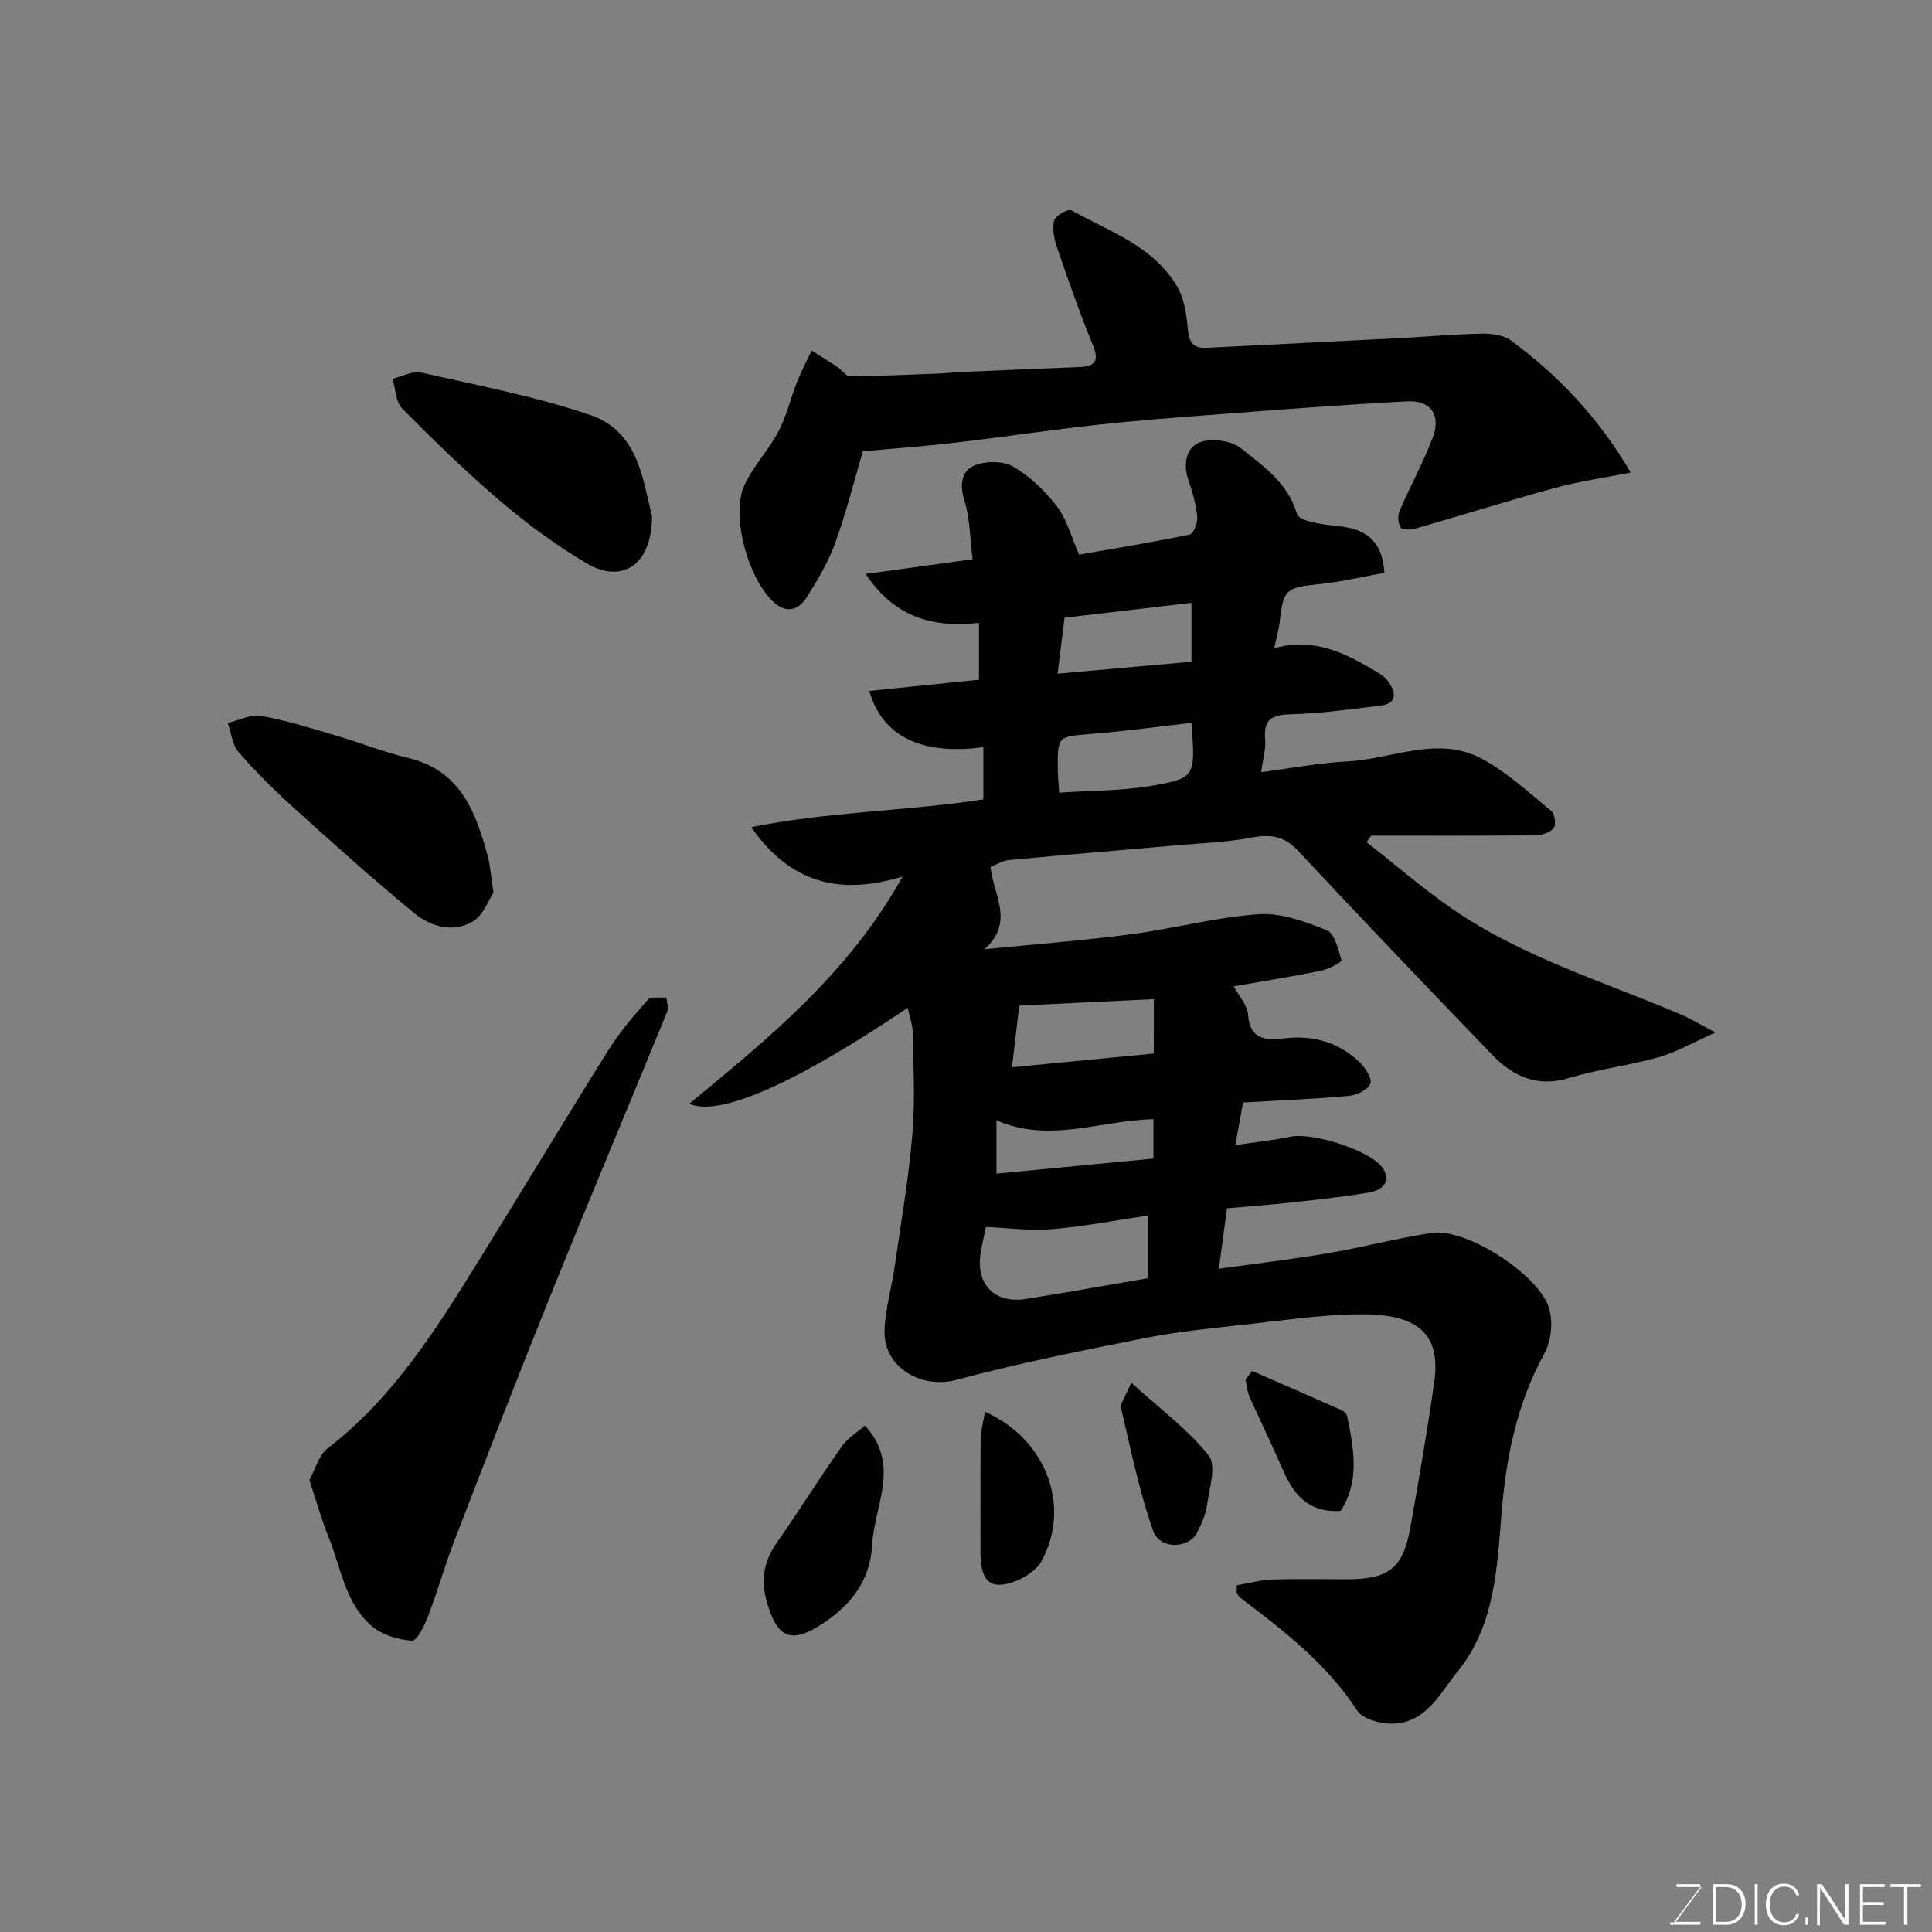 <svg enable-background="new 0 0 400 400" viewBox="0 0 400 400" xmlns="http://www.w3.org/2000/svg"><rect x="0" y="0" width="400" height="400" fill="#808080" stroke="none"/><g fill="#010100"><path d="m187.93 208.65c-22.89 15.46-38.9 22.68-45.21 19.87 16.48-13.64 32.96-26.94 44.14-47.03-13.2 4-23.29 1.26-31.33-10.23 16.01-3.26 31.98-3.27 48.07-5.76 0-3.37 0-7.1 0-10.82-12.6 1.75-20.93-2.11-23.62-11.63 7.53-.77 14.95-1.53 22.7-2.32 0-3.73 0-7.46 0-11.76-9.06.95-17.16-.73-23.46-10.14 7.61-1.05 14.6-2.01 22.14-3.04-.55-4.38-.51-8.43-1.68-12.09-1.04-3.24-.64-6.12 1.91-7.26 2.31-1.03 6.01-1.07 8.14.15 3.48 1.99 6.6 5.02 9.08 8.23 2.04 2.64 2.92 6.17 4.62 10.01 7.01-1.23 14.99-2.53 22.9-4.16.77-.16 1.67-2.44 1.55-3.65-.25-2.55-.96-5.1-1.81-7.53-1.16-3.32-.52-6.81 2.29-7.89 2.43-.93 6.6-.4 8.59 1.22 4.57 3.7 9.68 7.11 11.58 13.59.45 1.55 5.41 2.19 8.37 2.49 5.58.56 9.29 2.73 9.73 9.7-4.39.78-8.93 1.88-13.52 2.34-6.8.68-7.42 1.08-8.13 7.59-.17 1.6-.64 3.16-1.17 5.69 7.66-2.2 13.92.59 19.96 4.15 1.26.74 2.72 1.45 3.54 2.58 1.6 2.21 2.29 4.68-1.63 5.16-6.17.76-12.37 1.62-18.57 1.78-3.9.1-5.5 1.14-5.17 5.16.17 2.05-.48 4.16-.83 6.82 6.03-.78 11.9-1.92 17.81-2.22 9.31-.48 18.76-5.47 27.9-.55 5.23 2.81 9.74 7.02 14.38 10.83.72.59 1.01 2.89.47 3.53-.78.93-2.5 1.48-3.83 1.49-11.32.11-22.64.06-33.96.06-.31.45-.63.89-.94 1.34 5.92 4.65 11.62 9.62 17.81 13.88 14.52 9.98 31.38 15.02 47.38 21.86 1.93.83 3.74 1.94 7.04 3.68-4.65 2.06-8.08 4.07-11.79 5.12-6.09 1.73-12.48 2.46-18.53 4.3-6.6 2-11.59-.34-15.89-4.79-13.52-14.01-26.97-28.1-40.27-42.32-2.91-3.12-5.83-3.38-9.73-2.64-4.99.94-10.12 1.11-15.2 1.56-11.63 1.02-23.27 1.98-34.89 3.07-1.35.13-2.63.97-3.79 1.43.55 5.75 5.06 11.38-1.24 17.03 10.06-1 20.14-1.77 30.16-3.08 8.89-1.16 17.66-3.54 26.57-4.17 4.65-.33 9.66 1.52 14.13 3.32 1.65.67 2.38 3.99 3.05 6.24.09.29-2.59 1.8-4.12 2.11-6.01 1.22-12.06 2.19-18.19 3.26 1.1 2.08 2.81 3.89 2.95 5.82.39 5.38 3.84 5.38 7.62 4.94 5.89-.69 11.09.82 15.38 4.85 1.22 1.15 2.72 3.38 2.33 4.52-.43 1.25-2.83 2.4-4.47 2.55-7.22.66-14.48.94-21.89 1.37-.5 2.74-.98 5.4-1.6 8.83 4.2-.63 7.86-1.01 11.45-1.75 4.67-.97 17.14 3.02 19.23 6.74 1.63 2.91-.58 4.42-3.05 4.83-5.32.88-10.7 1.47-16.06 2.06-4.24.47-8.49.77-13.29 1.2-.52 3.86-1.04 7.67-1.69 12.51 7.75-1.08 15.21-1.96 22.6-3.21 7.21-1.23 14.32-3.14 21.55-4.21 7.13-1.05 22.39 8.78 24.28 15.81.75 2.79.38 6.61-1.01 9.12-5.75 10.44-7.97 21.57-8.91 33.32-.91 11.32-1.45 23.17-9.04 32.5-3.65 4.49-6.59 10.9-13.78 10.86-2.42-.01-5.94-1-7.08-2.76-6.26-9.63-15.1-16.42-24.02-23.2-.35-.27-.65-.66-.84-1.05-.13-.27-.02-.65-.02-1.65 2.39-.4 4.85-1.09 7.34-1.18 5.16-.19 10.33-.06 15.5-.06 8.54 0 11.56-2.29 13.03-10.48 1.82-10.12 3.57-20.26 5-30.45 1.34-9.57-3.07-13.96-14.95-13.93-8.19.02-16.38 1.28-24.55 2.17-6.83.75-13.7 1.42-20.43 2.76-13.08 2.6-26.19 5.21-39.06 8.66-7.16 1.92-15.03-2.55-14.83-10.18.11-4.35 1.43-8.66 2.06-13.02 1.33-9.22 2.92-18.42 3.71-27.69.6-6.98.18-14.05.07-21.08-.04-1.56-.64-3.15-1.04-5.08zm16.19 45.38c-.16.81-.68 3.03-1.07 5.27-1.13 6.5 2.79 10.66 9.3 9.64 8.49-1.32 16.95-2.87 25.26-4.29 0-4.4 0-8.45 0-12.98-6.89 1.02-13.32 2.28-19.81 2.82-4.48.38-9.05-.26-13.68-.46zm34.77-47.17c-9.55.46-19.02.92-27.87 1.34-.5 4.3-.98 8.35-1.5 12.77 9.69-.94 19.52-1.9 29.36-2.85.01-4.02.01-7.17.01-11.26zm7.78-57.2c-7.09.8-13.85 1.75-20.64 2.29-7.07.56-7.09.38-7.02 7.56.01 1.43.18 2.85.29 4.6 6.61-.45 12.9-.36 19-1.4 9.27-1.59 9.21-1.92 8.37-13.05zm-26.27-21.77c-.5 4-.91 7.33-1.44 11.59 9.61-.86 18.67-1.67 27.72-2.48 0-4.32 0-8.05 0-12.19-9.05 1.06-17.73 2.08-26.28 3.08zm18.41 111.98c0-3.16 0-5.78 0-8.16-10.96.24-21.59 5.07-32.5.23v11.05c10.92-1.04 21.5-2.06 32.5-3.12z"/><path d="m337.62 97.84c-5.63 1.11-10.72 1.82-15.63 3.16-9.71 2.65-19.31 5.67-28.98 8.45-.96.28-2.72.28-3.03-.24-.54-.89-.63-2.47-.21-3.45 2.19-5.09 4.91-9.97 6.86-15.15 1.75-4.66-.36-7.77-5.26-7.51-13.82.71-27.61 1.81-41.41 2.85-7.87.59-15.75 1.21-23.59 2.09-9.6 1.07-19.16 2.51-28.75 3.63-6.22.73-12.46 1.17-18.98 1.77-1.81 6.13-3.44 12.7-5.74 19.04-1.43 3.95-3.66 7.66-5.91 11.23-1.54 2.44-3.98 3.38-6.56 1.17-5.48-4.7-9.22-18.18-6.3-24.46 1.83-3.93 5.01-7.22 7.04-11.09 1.69-3.22 2.52-6.88 3.87-10.29.87-2.21 2-4.32 3.01-6.47 1.82 1.17 3.67 2.3 5.47 3.51.86.57 1.63 1.83 2.44 1.82 6.12-.05 12.25-.32 18.37-.56 1.65-.06 3.29-.26 4.94-.34 8.1-.35 16.2-.67 24.3-1.01 3.09-.13 4.05-1.21 2.73-4.45-2.71-6.62-5.08-13.39-7.41-20.16-.62-1.81-1.06-3.95-.65-5.72.23-.99 2.92-2.49 3.59-2.12 7.92 4.42 17.02 7.43 21.91 15.84 1.47 2.52 1.92 5.81 2.19 8.81.24 2.75 1.14 3.96 3.91 3.82 13.2-.68 26.41-1.3 39.61-1.98 5.77-.3 11.53-.84 17.3-.95 2.04-.04 4.53.28 6.09 1.43 9.79 7.22 18.08 15.91 24.78 27.33z"/><path d="m64.05 306.42c1.29-2.33 1.97-5.16 3.76-6.54 13.45-10.33 22.29-24.33 31.02-38.41 9.1-14.67 18-29.47 27.16-44.1 2.33-3.72 5.23-7.11 8.16-10.4.64-.72 2.52-.33 3.83-.45.07.99.48 2.12.15 2.94-8 19.57-16.2 39.06-24.12 58.66-6.81 16.88-13.37 33.86-19.93 50.84-1.99 5.14-3.47 10.48-5.44 15.63-.74 1.94-2.32 5.15-3.35 5.09-2.82-.18-6.09-1.15-8.23-2.95-5.64-4.75-6.45-12.2-9.07-18.61-1.47-3.62-2.52-7.43-3.94-11.7z"/><path d="m102.17 184.79c-.99 1.47-2.05 4.65-4.24 5.97-4.14 2.48-8.79 1.09-12.25-1.77-8.5-7.01-16.72-14.38-24.9-21.78-4-3.61-7.85-7.43-11.38-11.49-1.32-1.51-1.53-3.99-2.24-6.03 2.32-.54 4.77-1.86 6.93-1.47 5.26.94 10.4 2.58 15.54 4.09 4.99 1.46 9.85 3.42 14.89 4.62 10.77 2.57 13.95 11.09 16.44 20.23.55 2.04.68 4.18 1.21 7.63z"/><path d="m134.99 106.79c.04 10.1-6.15 14.2-13.5 9.86-6.29-3.71-12.26-8.12-17.84-12.85-7.11-6.04-13.81-12.59-20.38-19.22-1.36-1.37-1.37-4.08-2-6.16 1.99-.47 4.14-1.69 5.93-1.28 11.7 2.65 23.58 4.91 34.91 8.75 10.12 3.4 10.97 13.55 12.88 20.9z"/><path d="m179.08 295.16c7.47 8.1 1.93 16.51 1.49 24.71-.39 7.32-4.34 12.39-10.23 16.27-6.57 4.32-9.42 3.02-11.55-4.42-1.35-4.71-.64-8.51 2.09-12.41 4.58-6.53 8.8-13.31 13.39-19.83 1.27-1.78 3.33-3.02 4.81-4.32z"/><path d="m203.94 292.31c12.56 5.51 17.97 19.49 11.67 30.93-1.4 2.54-5.63 4.78-8.62 4.87-3.69.11-4.02-3.96-4-7.23.04-7.63-.05-15.27.05-22.9.03-1.86.57-3.7.9-5.67z"/><path d="m234.2 286.27c6.03 5.48 11.79 9.7 16.05 15.1 1.65 2.09.1 6.87-.37 10.38-.25 1.88-1.14 3.73-1.99 5.47-1.7 3.47-7.76 3.67-9.16-.3-2.88-8.22-4.62-16.84-6.61-25.35-.24-1.02.87-2.35 2.08-5.3z"/><path d="m259.24 283.85c6.16 2.69 12.33 5.36 18.48 8.09.51.22 1.1.79 1.2 1.29 1.37 6.72 2.66 13.46-1.36 19.59-6.91.44-9.88-3.67-12.13-8.89-2.13-4.94-4.52-9.76-6.7-14.68-.5-1.12-.59-2.42-.86-3.64.45-.58.91-1.17 1.37-1.76z"/></g><path d="m346.9 398 5.4-7.3h-5.2v-.6h4.9v.6l-5.4 7.2h5.5l-.1.6h-6.2v-.5z" fill="#fbfcfa"/><path d="m354.7 390.1h2.8c2.3 0 3.9 1.6 3.9 4.1s-1.6 4.3-3.9 4.3h-2.8zm.6 7.8h2c2.2 0 3.3-1.6 3.3-3.6 0-1.8-1-3.6-3.3-3.6h-2z" fill="#fbfcfa"/><path d="m363.9 390.1v8.4h-.6v-8.4z" fill="#fbfcfa"/><path d="m372.5 396.3c-.4 1.3-1.4 2.3-3.2 2.3-2.4 0-3.7-1.9-3.7-4.3 0-2.3 1.2-4.3 3.7-4.3 1.8 0 2.9 1 3.2 2.4h-.6c-.4-1.1-1.1-1.8-2.5-1.8-2.1 0-3 1.9-3 3.7s.9 3.7 3 3.7c1.4 0 2.1-.7 2.5-1.7z" fill="#fbfcfa"/><path d="m373.8 398.5v-1.5h.6v1.5z" fill="#fbfcfa"/><path d="m376.2 398.5v-8.4h1c1.3 2 4.4 6.6 4.9 7.6-.1-1.2-.1-2.4-.1-3.8v-3.8h.7v8.4h-.9c-1.2-1.9-4.4-6.8-5-7.7.1 1.1 0 2.3 0 3.9v3.9h-.6z" fill="#fbfcfa"/><path d="m390 394.4h-4.3v3.5h4.7l-.1.6h-5.2v-8.4h5.1v.6h-4.5v3.1h4.3z" fill="#fbfcfa"/><path d="m394.2 390.7h-2.8v-.6h6.3v.6h-2.8v7.8h-.7z" fill="#fbfcfa"/></svg>